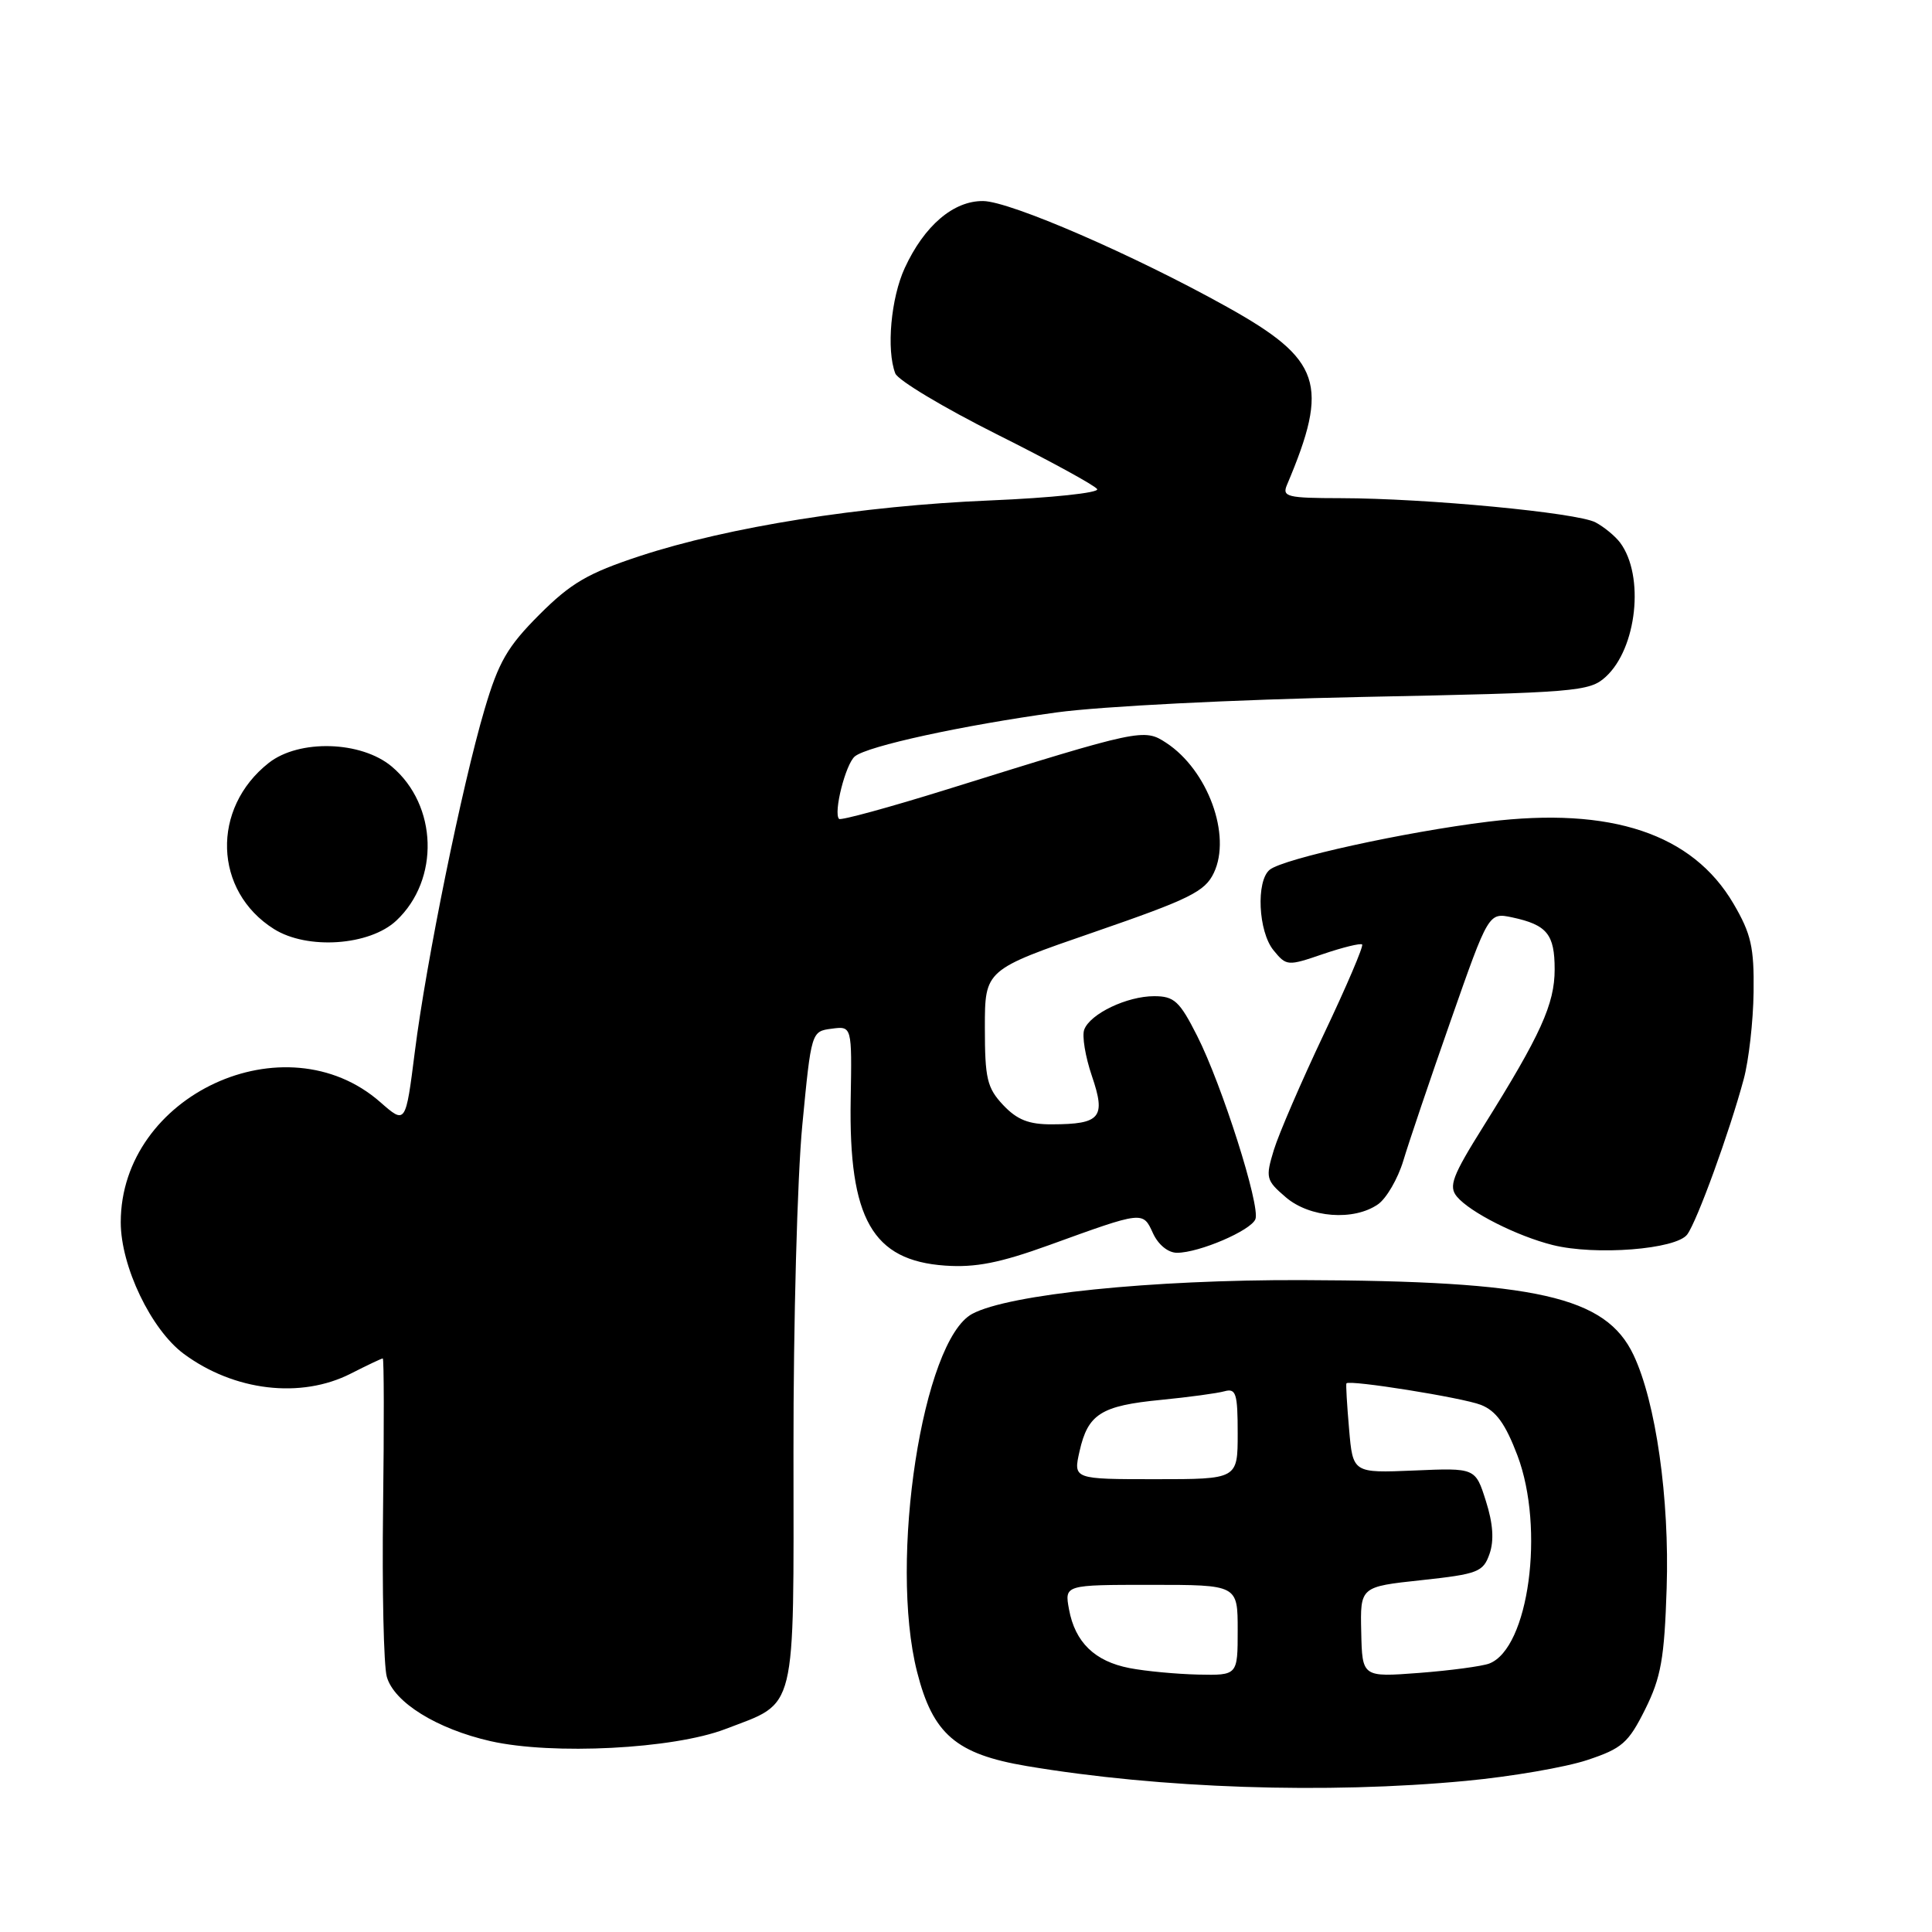 <?xml version="1.0" encoding="UTF-8" standalone="no"?>
<!DOCTYPE svg PUBLIC "-//W3C//DTD SVG 1.1//EN" "http://www.w3.org/Graphics/SVG/1.1/DTD/svg11.dtd" >
<svg xmlns="http://www.w3.org/2000/svg" xmlns:xlink="http://www.w3.org/1999/xlink" version="1.1" viewBox="0 0 256 256">
 <g >
 <path fill="currentColor"
d=" M 194.30 235.97 C 200.24 235.41 207.44 234.17 210.30 233.22 C 214.93 231.69 215.77 230.95 217.99 226.50 C 220.09 222.28 220.54 219.77 220.84 210.45 C 221.23 198.58 219.41 185.78 216.45 179.54 C 212.77 171.78 203.62 169.72 172.50 169.62 C 152.53 169.56 133.70 171.49 128.83 174.09 C 122.25 177.61 117.76 206.76 121.52 221.54 C 123.61 229.79 126.69 232.43 136.04 234.01 C 153.73 236.99 175.75 237.73 194.30 235.97 Z  M 96.11 229.11 C 105.68 225.44 105.16 227.54 105.14 192.33 C 105.12 175.37 105.65 155.91 106.31 149.08 C 107.50 136.70 107.51 136.66 110.19 136.31 C 112.89 135.95 112.89 135.95 112.72 145.72 C 112.45 161.50 115.60 167.03 125.24 167.70 C 129.26 167.98 132.50 167.34 139.00 164.99 C 151.53 160.45 151.43 160.46 152.78 163.42 C 153.48 164.94 154.78 166.00 155.96 166.00 C 158.89 166.00 165.77 163.05 166.35 161.54 C 167.02 159.79 161.92 143.75 158.62 137.24 C 156.30 132.66 155.59 132.00 152.93 132.00 C 149.34 132.00 144.47 134.32 143.67 136.42 C 143.35 137.25 143.81 140.01 144.68 142.57 C 146.56 148.08 145.84 148.96 139.42 148.98 C 136.32 149.00 134.77 148.38 132.92 146.42 C 130.79 144.15 130.50 142.91 130.50 136.17 C 130.50 128.50 130.50 128.50 145.00 123.50 C 157.66 119.13 159.66 118.14 160.84 115.66 C 163.21 110.69 160.04 102.04 154.53 98.43 C 151.59 96.50 151.16 96.59 125.55 104.58 C 117.88 106.97 111.41 108.74 111.18 108.51 C 110.40 107.73 112.05 101.21 113.28 100.22 C 114.98 98.85 127.51 96.12 140.00 94.40 C 145.95 93.59 163.51 92.70 180.50 92.35 C 208.93 91.78 210.62 91.64 212.76 89.69 C 216.90 85.92 217.94 76.30 214.68 71.91 C 214.03 71.04 212.56 69.83 211.42 69.22 C 208.99 67.93 188.98 66.03 177.64 66.01 C 170.55 66.00 169.86 65.83 170.53 64.25 C 176.19 50.89 175.10 47.64 162.59 40.67 C 150.27 33.80 133.88 26.69 130.28 26.64 C 126.35 26.59 122.48 29.89 119.89 35.50 C 118.05 39.48 117.43 46.36 118.63 49.48 C 118.98 50.38 125.01 54.00 132.05 57.53 C 139.09 61.05 145.09 64.33 145.38 64.81 C 145.68 65.30 139.31 65.97 131.21 66.31 C 114.10 67.02 96.53 69.82 84.78 73.68 C 77.89 75.95 75.65 77.26 71.46 81.45 C 67.23 85.69 66.06 87.71 64.20 94.02 C 61.22 104.11 56.47 127.44 54.97 139.34 C 53.75 148.99 53.75 148.99 50.39 146.04 C 37.81 135.00 16.00 145.10 16.00 161.96 C 16.00 167.79 20.02 176.18 24.35 179.39 C 31.02 184.33 39.88 185.38 46.50 182.00 C 48.66 180.90 50.56 180.00 50.72 180.00 C 50.88 180.00 50.90 188.89 50.76 199.75 C 50.62 210.61 50.84 220.70 51.25 222.17 C 52.20 225.57 57.88 229.09 64.99 230.71 C 73.23 232.57 89.22 231.75 96.11 229.11 Z  M 223.57 163.57 C 224.88 161.78 229.15 150.06 231.05 143.00 C 231.72 140.53 232.31 135.34 232.36 131.47 C 232.44 125.51 232.03 123.73 229.70 119.75 C 224.27 110.48 213.50 106.88 197.18 108.88 C 186.12 110.24 170.10 113.76 168.25 115.24 C 166.41 116.72 166.72 123.44 168.75 125.92 C 170.46 128.01 170.61 128.03 175.30 126.42 C 177.95 125.52 180.28 124.95 180.49 125.15 C 180.70 125.36 178.42 130.70 175.42 137.02 C 172.43 143.33 169.44 150.25 168.79 152.38 C 167.67 156.06 167.75 156.39 170.36 158.63 C 173.54 161.37 179.39 161.81 182.60 159.57 C 183.72 158.78 185.22 156.19 185.94 153.82 C 186.65 151.44 189.48 143.06 192.24 135.20 C 197.25 120.90 197.25 120.90 200.38 121.56 C 204.99 122.55 206.00 123.79 206.00 128.45 C 206.00 133.04 204.15 137.12 196.57 149.23 C 192.43 155.84 191.92 157.20 193.05 158.56 C 194.77 160.63 200.99 163.78 205.73 164.97 C 211.39 166.39 222.12 165.55 223.57 163.57 Z  M 52.52 121.98 C 58.29 116.56 57.99 106.69 51.91 101.57 C 47.86 98.17 39.63 97.93 35.61 101.09 C 27.96 107.11 28.30 118.07 36.30 123.10 C 40.72 125.88 48.98 125.31 52.52 121.98 Z  M 149.67 221.03 C 145.06 220.14 142.45 217.61 141.65 213.25 C 141.05 210.00 141.05 210.00 152.53 210.00 C 164.00 210.00 164.00 210.00 164.00 216.00 C 164.00 222.00 164.00 222.00 158.75 221.89 C 155.86 221.82 151.78 221.44 149.67 221.03 Z  M 180.37 216.25 C 180.23 210.25 180.23 210.25 188.35 209.38 C 195.84 208.57 196.53 208.30 197.37 205.90 C 197.99 204.13 197.84 201.88 196.89 198.90 C 195.50 194.50 195.50 194.50 187.38 194.85 C 179.26 195.19 179.26 195.19 178.76 189.35 C 178.48 186.13 178.32 183.41 178.41 183.30 C 178.80 182.80 193.80 185.20 196.22 186.15 C 198.24 186.94 199.48 188.67 201.07 192.86 C 204.72 202.54 202.57 218.42 197.33 220.43 C 196.37 220.79 192.20 221.35 188.05 221.67 C 180.50 222.24 180.50 222.24 180.37 216.25 Z  M 143.05 192.28 C 144.16 187.36 145.90 186.26 153.85 185.49 C 157.51 185.13 161.29 184.62 162.25 184.35 C 163.78 183.93 164.00 184.64 164.00 189.93 C 164.00 196.00 164.00 196.00 153.11 196.00 C 142.21 196.00 142.21 196.00 143.05 192.28 Z "/>
</g>
</svg>